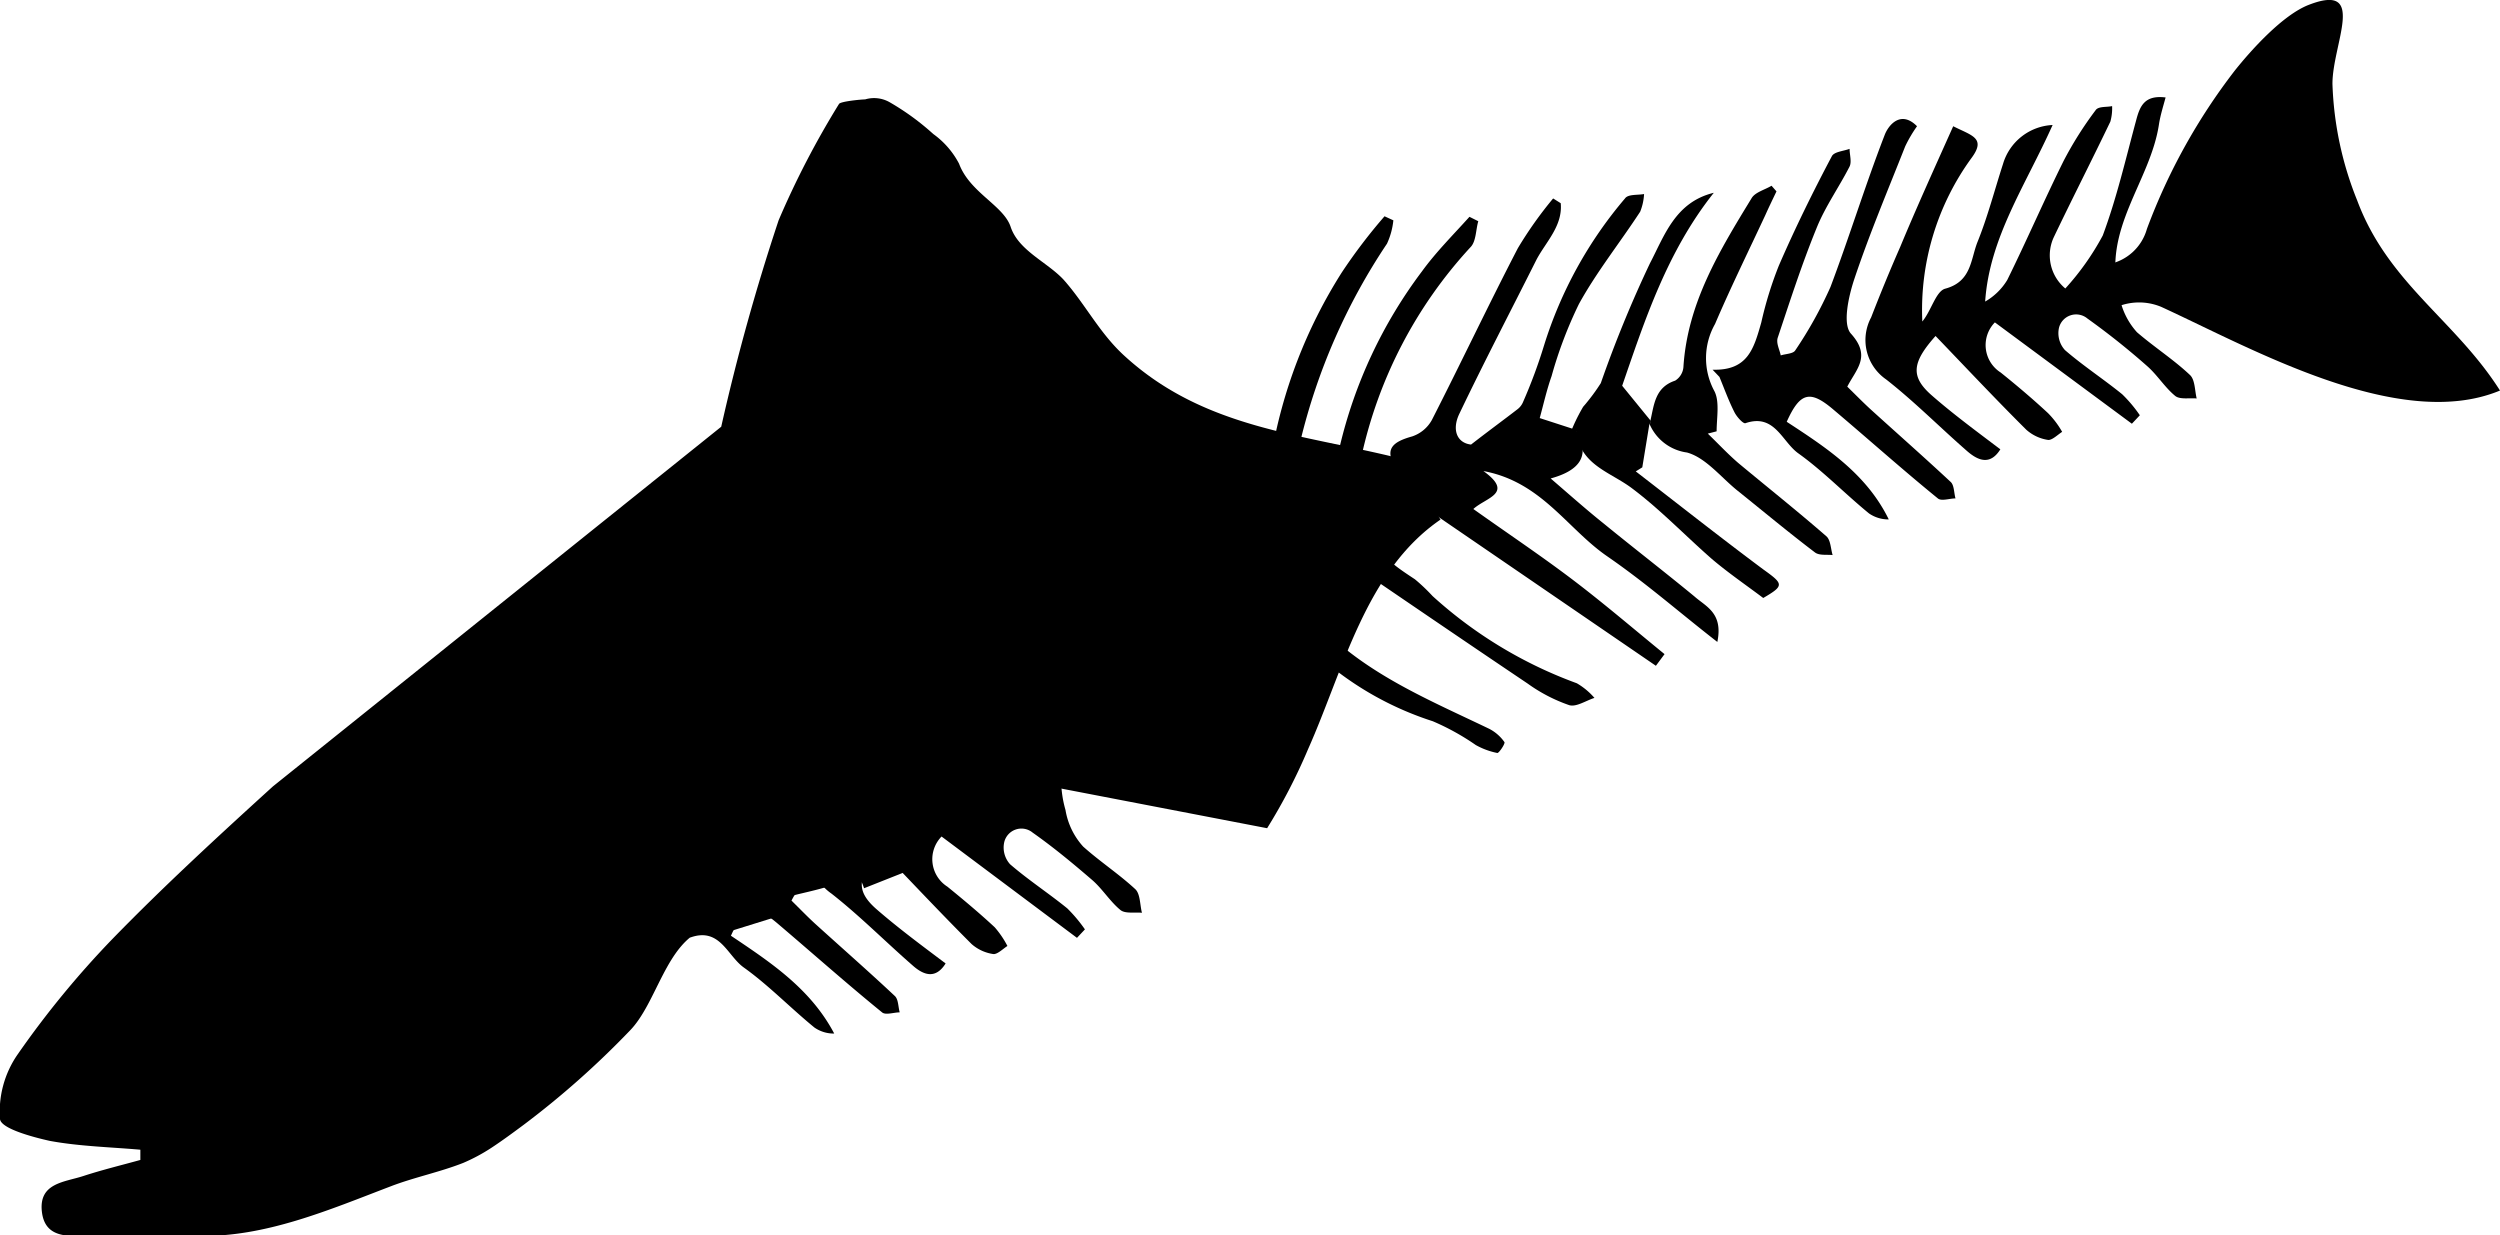 <svg xmlns="http://www.w3.org/2000/svg" viewBox="0 0 141.6 69.96"><g id="Layer_2" data-name="Layer 2"><g id="Layer_1-2" data-name="Layer 1"><path d="M119.49,17.59a3.26,3.26,0,0,1,2.92-.21c5.08,2.33,13.48,7.12,19.19,4.74-2.54-4-6.34-6.07-8.09-10.77a19.26,19.26,0,0,1-1.4-6.6c0-2.29,2-5.79-1.38-4.46-1.44.58-3.16,2.47-4.13,3.68a34.08,34.08,0,0,0-5,9,2.8,2.8,0,0,1-2.2,2,3.11,3.11,0,0,0-.68.19"/><path d="M79.43,26c-5.7-1.44-11.23-1.69-15.78-5.88-1.39-1.28-2.19-2.91-3.41-4.28-.93-1-2.56-1.65-3-3-.41-1.21-2.31-1.93-2.92-3.57a4.81,4.81,0,0,0-1.46-1.68,14.3,14.3,0,0,0-2.47-1.8A1.78,1.78,0,0,0,49,5.63c-.2,0-1.4.11-1.48.26a49.48,49.48,0,0,0-3.42,6.59,121.18,121.18,0,0,0-3.25,11.69L15.46,44.54c-3.09,2.81-6.17,5.64-9.08,8.63A52.85,52.85,0,0,0,1,59.72a5.69,5.69,0,0,0-1,3.67c.07.53,1.79,1,2.82,1.23,1.68.31,3.42.35,5.13.5l0,.58c-1.08.3-2.16.56-3.23.91s-2.52.39-2.35,2S4,70,5.12,70c2,0,4.06-.1,6.08,0,3.8.1,7.45-1.48,10.94-2.81,1.33-.51,2.77-.8,4.09-1.32a10.2,10.2,0,0,0,1.59-.85c.64-.42,1.26-.88,1.84-1.31a49.71,49.71,0,0,0,6-5.32c1.56-1.58,2.06-5,4.3-5.79a.78.78,0,0,1,.67.37l3.57-1.11c-.41-1.18.51-1,2.65-1.63,1.45-.91,1.81-.81,2.09.08l3.43-1.36c-.05-.24,0-.69.18-.77.93-.44.88-5.08,1.93-4.6l17.29,3.33a32.15,32.15,0,0,0,2.32-4.48c2-4.48,3.26-10.1,7.5-13"/><path d="M86.08,22.77"/><path d="M72.15,34.37a18,18,0,0,0,9,6.48,13.64,13.64,0,0,1,2.44,1.35,4.18,4.18,0,0,0,1.22.45c.1,0,.46-.54.4-.62a2.39,2.39,0,0,0-.86-.75c-3.41-1.64-6.93-3.08-9.63-5.87-.75-.78-1.46-1.59-2.38-2.59l1.77-2.54c4.33,2.95,8.36,5.71,12.42,8.44a9.07,9.07,0,0,0,2.35,1.22c.4.12.95-.26,1.43-.41a3.92,3.92,0,0,0-1-.83,24.77,24.77,0,0,1-8.17-4.94,10.36,10.36,0,0,0-1-.95C78,31.4,78,31.31,79.56,29.25a6.41,6.41,0,0,0,.41-1l13.82,9.46.49-.66c-1.73-1.41-3.43-2.87-5.21-4.22s-3.65-2.6-5.62-4c.72-.66,2.33-.88.57-2.15,3.29.61,4.74,3.26,7,4.82s4,3.11,6.25,4.86c.34-1.65-.65-2-1.3-2.58-1.7-1.4-3.44-2.74-5.14-4.13-.94-.75-1.84-1.55-3-2.55,1.64-.45,2.24-1.27,1.5-2.64l-.21-.16-1.91-.62c.21-.76.39-1.58.67-2.37a23.94,23.94,0,0,1,1.55-4.09c1-1.82,2.33-3.48,3.47-5.23a3.1,3.1,0,0,0,.22-1c-.37.07-.91,0-1.08.25a23.66,23.66,0,0,0-4.59,8.34,29,29,0,0,1-1.18,3.18,1,1,0,0,1-.32.42c-.79.61-1.6,1.2-2.63,2-.8-.09-1.1-.84-.66-1.75,1.4-2.93,2.91-5.82,4.37-8.73.53-1,1.49-1.91,1.37-3.19l-.43-.27a22.25,22.25,0,0,0-2,2.82c-1.67,3.22-3.22,6.5-4.87,9.73a2,2,0,0,1-1.12.93c-1.07.3-1.64.7-.88,1.85.11.16,0,.44,0,.72l-2-1.38A25.49,25.49,0,0,1,83.29,14c.32-.32.3-1,.44-1.47l-.5-.25c-.9,1-1.9,2-2.69,3.09a26.68,26.68,0,0,0-4.66,9.94c-.29,1.41-1.29,1.52-2.47,2.06A15.19,15.19,0,0,1,73.65,25a34.63,34.63,0,0,1,4.91-11.2,4.14,4.14,0,0,0,.36-1.32l-.5-.23A31,31,0,0,0,76,15.43,28.21,28.21,0,0,0,72,25.84a2,2,0,0,1-1.45,1.69Z"/><path d="M110.63,7.15c-1.06,2.37-2.07,4.59-3,6.83-.58,1.32-1.13,2.66-1.65,4a2.71,2.71,0,0,0,.85,3.51c1.61,1.26,3.06,2.73,4.61,4.08.62.53,1.29.79,1.86-.12-1.32-1-2.68-2-3.89-3.06s-1.12-1.86.22-3.36c1.72,1.79,3.4,3.58,5.14,5.31a2.37,2.37,0,0,0,1.25.58c.23,0,.52-.29.78-.46A5,5,0,0,0,116,23.4c-.86-.8-1.76-1.56-2.68-2.3a1.84,1.84,0,0,1-.33-2.84L120.75,24l.45-.48a7.74,7.74,0,0,0-1-1.19c-1.06-.86-2.21-1.61-3.24-2.5a1.42,1.42,0,0,1-.34-1.26,1,1,0,0,1,1.61-.53,41.78,41.78,0,0,1,3.39,2.7c.58.51,1,1.21,1.59,1.69.27.21.8.1,1.21.14-.11-.45-.09-1.06-.38-1.33-.92-.87-2-1.56-3-2.42a4.08,4.08,0,0,1-1-2.06C119,13,121.81,10.31,122.29,7c.08-.49.24-1,.37-1.48-1.2-.15-1.46.5-1.67,1.3-.59,2.18-1.1,4.4-1.89,6.52a14.91,14.91,0,0,1-2.12,3,2.44,2.44,0,0,1-.66-2.89c1.05-2.2,2.16-4.37,3.21-6.56a2.8,2.8,0,0,0,.1-.88c-.32.07-.79,0-.94.24a20.38,20.38,0,0,0-1.81,2.87c-1.1,2.22-2.09,4.51-3.19,6.74a3.49,3.49,0,0,1-1.25,1.22c.24-3.62,2.29-6.58,3.82-10a3.08,3.08,0,0,0-2.81,2.21c-.48,1.48-.87,3-1.45,4.43-.39,1-.34,2.23-1.82,2.63-.53.14-.79,1.25-1.3,1.86a14.62,14.62,0,0,1,2.8-9.28C112.5,7.81,111.67,7.68,110.63,7.15Z"/><path d="M97.39,21.35c.28.68.53,1.37.85,2,.13.26.49.66.62.62,1.66-.57,2.07,1.05,3,1.71,1.4,1,2.63,2.28,4,3.4a1.93,1.93,0,0,0,1.12.34c-1.26-2.58-3.53-4.06-5.78-5.53.76-1.69,1.33-1.82,2.68-.66,2,1.69,3.9,3.39,5.88,5,.2.17.66,0,1,0-.09-.31-.07-.74-.27-.93-1.48-1.38-3-2.72-4.5-4.08-.45-.41-.88-.85-1.36-1.32.51-1,1.37-1.71.21-3-.49-.53-.14-2.11.19-3.1.85-2.54,1.89-5,2.88-7.51a7.66,7.66,0,0,1,.67-1.14c-.92-.93-1.62-.06-1.83.49-1.1,2.84-2,5.77-3.07,8.61a23.27,23.27,0,0,1-2,3.6c-.12.19-.54.19-.82.28-.06-.32-.27-.69-.17-1,.7-2.1,1.38-4.21,2.22-6.26.49-1.2,1.26-2.28,1.85-3.44.13-.27,0-.67,0-1-.34.13-.86.16-1,.41-1.06,2-2.09,4.09-3,6.19a21.12,21.12,0,0,0-1,3.23C99.34,19.74,99,21,97,20.94Z"/><path d="M50.89,36.27c-1.06,2.37-2.06,4.59-3,6.83-.58,1.32-1.13,2.66-1.65,4a2.71,2.71,0,0,0,.85,3.51c1.61,1.26,3.06,2.73,4.61,4.08.61.54,1.29.79,1.86-.12-1.33-1-2.68-2-3.9-3.06s-1.11-1.86.23-3.36c1.72,1.79,3.4,3.58,5.14,5.32a2.36,2.36,0,0,0,1.25.57c.23,0,.52-.29.78-.46a5.34,5.34,0,0,0-.72-1.06c-.86-.8-1.77-1.56-2.68-2.3a1.84,1.84,0,0,1-.33-2.84L61,53.12l.45-.48a8.41,8.41,0,0,0-1-1.19c-1.06-.86-2.21-1.61-3.24-2.5a1.41,1.41,0,0,1-.33-1.25,1,1,0,0,1,1.61-.54c1.18.83,2.3,1.76,3.39,2.7.58.51,1,1.21,1.59,1.69.27.21.8.11,1.21.15-.12-.46-.09-1.07-.38-1.34-.93-.86-2-1.56-2.95-2.41a4.07,4.07,0,0,1-1-2.07c-1.08-3.76,1.73-6.45,2.21-9.73a15.1,15.1,0,0,1,.36-1.48c-1.19-.15-1.45.5-1.66,1.3-.59,2.19-1.1,4.41-1.89,6.52-.41,1.07-.39-.31-1.17.75-.86-.94-2.11.4-1.61-.64,1-2.2,2.15-4.37,3.21-6.56a2.8,2.8,0,0,0,.1-.88c-.32.07-.8,0-.94.24a21,21,0,0,0-1.81,2.87c-1.11,2.22.09,1.48-1,3.71-.25.5-1.21.33-1.72.67.25-3.62.58-3,2.11-6.46a3.08,3.08,0,0,0-2.81,2.21c-.48,1.48-.87,3-1.45,4.43-.39,1-.34,2.23-1.83,2.63-.52.14-.78,1.25-1.29,1.86A14.69,14.69,0,0,1,51.94,38C52.76,36.93,51.94,36.81,50.89,36.27Z"/><path d="M37.66,50.47c.28.68.52,1.37.85,2,.12.26.49.66.62.62,1.65-.57,2.07,1.05,3,1.71,1.4,1,2.63,2.28,4,3.4a1.91,1.91,0,0,0,1.12.34C45.91,56,43.65,54.51,41.4,53c.76-1.69,1.33-1.82,2.68-.66,2,1.7,3.9,3.39,5.88,5,.2.17.66,0,1,0-.09-.31-.07-.74-.28-.93-1.47-1.38-3-2.72-4.5-4.08-.45-.41-.87-.85-1.35-1.32.51-1,1.37-1.71.21-3-.5-.53-.15-2.11.18-3.09.85-2.55,1.9-5,2.89-7.52a7.66,7.66,0,0,1,.67-1.14c-.92-.93-1.62-.06-1.83.49-1.1,2.84-2,5.77-3.07,8.61a22.1,22.1,0,0,1-2,3.6c-.11.19-.53.19-.81.29-.07-.33-.27-.7-.18-1,.7-2.1,1.39-4.21,2.23-6.26.48-1.2,1.26-2.28,1.84-3.44.14-.27,0-.67,0-1-.34.13-.87.16-1,.41-1.06,2-2.1,4.09-3,6.19a21.21,21.21,0,0,0-1,3.24c-.35,1.31-.74,2.55-2.7,2.5Z"/><path d="M89.28,24.46c.24,1.89,1.93,2.27,3.16,3.2,1.6,1.2,3,2.67,4.52,4,.93.79,1.94,1.48,2.91,2.21,1.2-.7,1.16-.79,0-1.62-2.43-1.81-4.81-3.69-7.22-5.55l.37-.23.39-2.38.1-.24-1.63-2c1.26-3.65,2.53-7.59,5.19-10.93-2.19.53-2.8,2.44-3.62,4a68.33,68.33,0,0,0-2.78,6.78,11.18,11.18,0,0,1-1,1.34,10.29,10.29,0,0,0-.66,1.33Z"/><path d="M93.45,24.06a2.7,2.7,0,0,0,2.1,1.57c1.06.29,1.91,1.39,2.85,2.15,1.46,1.17,2.91,2.38,4.4,3.51.25.19.7.11,1,.15-.11-.36-.11-.86-.36-1.07-1.63-1.42-3.33-2.77-5-4.16-.6-.52-1.14-1.1-1.71-1.65l.5-.13c0-.78.19-1.72-.15-2.32a3.92,3.92,0,0,1,.06-3.76c.89-2.08,1.89-4.11,2.85-6.17.2-.45.42-.9.63-1.34l-.28-.32c-.38.23-.91.36-1.12.69-1.83,3-3.64,5.95-3.87,9.57a1,1,0,0,1-.47.78c-1.14.38-1.19,1.36-1.4,2.26Z"/><path d="M133.86,19a19.34,19.34,0,0,1-1.88-1.6c-2.5-2.71-3-5.68-1.15-8.76.22-.35.06-.93.08-1.4-.52.26-1.32.39-1.5.8-.59,1.32-.78,2.83-1.42,4.11-1.31,2.61-1.39,2.58,1,4.51,1,.86,2.05,1.77,3.15,2.53.4.28,1.05.2,1.58.28Z"/></g></g></svg>